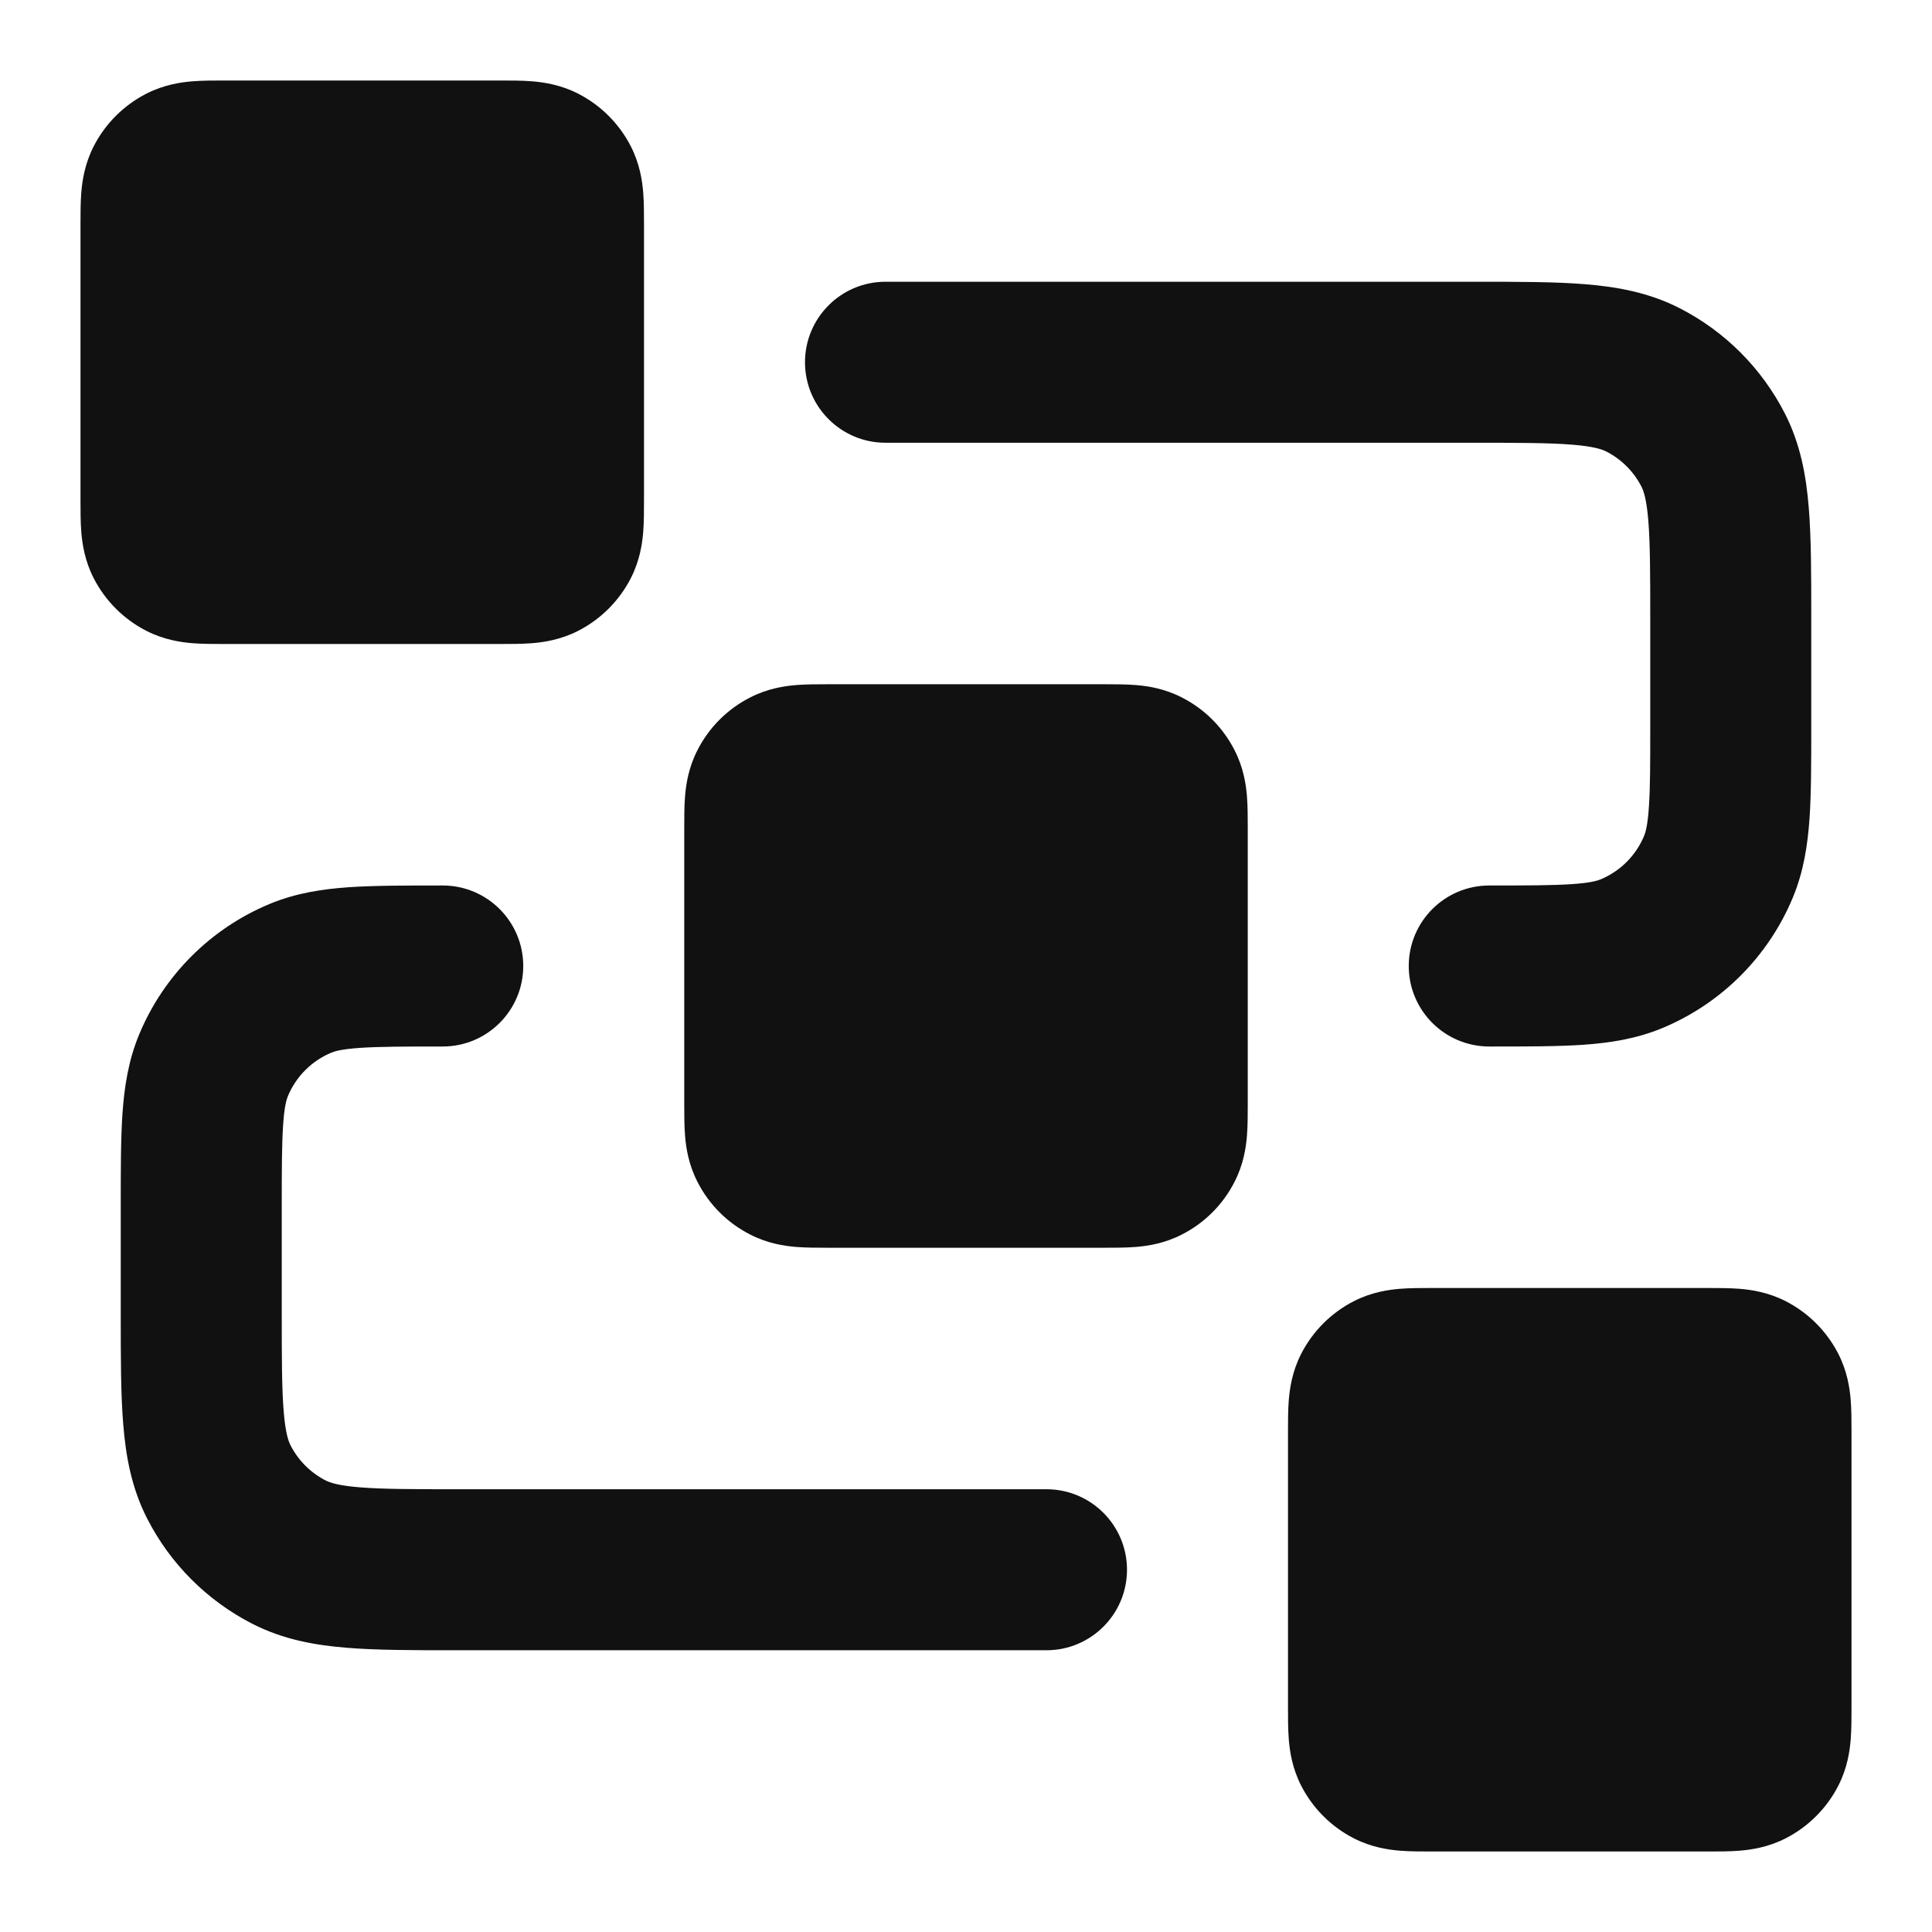 <svg width="24" height="24" viewBox="0 0 24 24" fill="none" xmlns="http://www.w3.org/2000/svg">
<path fill-rule="evenodd" clip-rule="evenodd" d="M19.532 5.524C19.249 5.501 18.877 5.5 18.3 5.5H11C10.448 5.5 10 5.052 10 4.5C10 3.948 10.448 3.5 11 3.5L18.339 3.5C18.866 3.5 19.32 3.5 19.695 3.531C20.09 3.563 20.484 3.634 20.862 3.827C21.427 4.115 21.885 4.574 22.173 5.138C22.366 5.516 22.437 5.91 22.469 6.305C22.5 6.68 22.5 7.134 22.5 7.661V9.032C22.5 9.471 22.5 9.849 22.479 10.162C22.456 10.492 22.407 10.822 22.272 11.148C21.967 11.883 21.383 12.467 20.648 12.772C20.322 12.907 19.992 12.956 19.662 12.979C19.349 13 18.971 13 18.532 13H18.5C17.948 13 17.5 12.552 17.5 12C17.5 11.448 17.948 11 18.5 11C18.98 11 19.289 10.999 19.526 10.983C19.754 10.968 19.841 10.941 19.883 10.924C20.128 10.822 20.322 10.628 20.424 10.383C20.441 10.341 20.468 10.254 20.483 10.026C20.5 9.789 20.5 9.48 20.5 9V7.7C20.5 7.123 20.499 6.751 20.476 6.468C20.454 6.196 20.416 6.095 20.391 6.046C20.295 5.858 20.142 5.705 19.954 5.609C19.905 5.584 19.804 5.546 19.532 5.524ZM5.468 11L5.5 11C6.052 11 6.5 11.448 6.5 12C6.5 12.552 6.052 13 5.5 13C5.02 13 4.711 13.001 4.474 13.017C4.246 13.032 4.159 13.059 4.117 13.076C3.872 13.178 3.678 13.372 3.576 13.617C3.559 13.659 3.532 13.746 3.517 13.974C3.501 14.211 3.5 14.52 3.5 15V16.3C3.5 16.877 3.501 17.249 3.524 17.532C3.546 17.804 3.584 17.905 3.609 17.954C3.705 18.142 3.858 18.295 4.046 18.391C4.095 18.416 4.196 18.454 4.468 18.476C4.751 18.499 5.123 18.5 5.7 18.5H13C13.552 18.5 14 18.948 14 19.5C14 20.052 13.552 20.5 13 20.5H5.661C5.134 20.5 4.68 20.5 4.305 20.469C3.91 20.437 3.516 20.366 3.138 20.173C2.574 19.885 2.115 19.427 1.827 18.862C1.634 18.484 1.563 18.09 1.531 17.695C1.5 17.32 1.5 16.866 1.5 16.339L1.5 14.968C1.5 14.529 1.5 14.151 1.521 13.838C1.544 13.508 1.593 13.178 1.728 12.852C2.033 12.117 2.617 11.533 3.352 11.228C3.678 11.093 4.008 11.044 4.338 11.021C4.651 11 5.029 11 5.468 11Z" fill="#111111"/>
<path fill-rule="evenodd" clip-rule="evenodd" d="M10.277 8.5C10.285 8.5 10.292 8.5 10.3 8.5H13.7C13.708 8.5 13.715 8.5 13.723 8.5C13.842 8.5 13.985 8.5 14.11 8.51C14.255 8.522 14.463 8.552 14.681 8.664C14.963 8.807 15.193 9.037 15.336 9.319C15.448 9.537 15.478 9.745 15.49 9.89C15.5 10.015 15.5 10.158 15.5 10.277C15.5 10.285 15.5 10.292 15.5 10.3V13.7C15.5 13.708 15.5 13.715 15.5 13.723C15.5 13.842 15.5 13.985 15.49 14.11C15.478 14.255 15.448 14.463 15.336 14.681C15.193 14.963 14.963 15.193 14.681 15.336C14.463 15.448 14.255 15.478 14.11 15.49C13.985 15.5 13.842 15.5 13.723 15.5C13.715 15.5 13.708 15.5 13.7 15.5H10.3C10.292 15.5 10.285 15.5 10.277 15.5C10.158 15.5 10.015 15.5 9.89 15.49C9.745 15.478 9.537 15.448 9.319 15.336C9.037 15.193 8.807 14.963 8.664 14.681C8.552 14.463 8.522 14.255 8.51 14.11C8.5 13.985 8.5 13.842 8.5 13.723C8.5 13.715 8.5 13.708 8.5 13.7V10.3C8.5 10.292 8.5 10.285 8.5 10.277C8.5 10.158 8.5 10.015 8.51 9.89C8.522 9.745 8.552 9.537 8.664 9.319C8.807 9.037 9.037 8.807 9.319 8.664C9.537 8.552 9.745 8.522 9.89 8.51C10.015 8.5 10.158 8.5 10.277 8.5Z" fill="#111111"/>
<path fill-rule="evenodd" clip-rule="evenodd" d="M17.777 16C17.785 16 17.792 16 17.8 16H21.2C21.208 16 21.215 16 21.223 16C21.342 16 21.485 16 21.61 16.01C21.755 16.022 21.963 16.052 22.181 16.163C22.463 16.307 22.693 16.537 22.837 16.819C22.948 17.037 22.978 17.245 22.99 17.39C23 17.515 23 17.658 23 17.777C23 17.785 23 17.792 23 17.8V21.2C23 21.208 23 21.215 23 21.223C23 21.342 23 21.485 22.99 21.61C22.978 21.755 22.948 21.963 22.837 22.181C22.693 22.463 22.463 22.693 22.181 22.837C21.963 22.948 21.755 22.978 21.61 22.99C21.485 23 21.342 23 21.223 23C21.215 23 21.208 23 21.2 23H17.8C17.792 23 17.785 23 17.777 23C17.658 23 17.515 23 17.39 22.99C17.245 22.978 17.037 22.948 16.819 22.837C16.537 22.693 16.307 22.463 16.163 22.181C16.052 21.963 16.022 21.755 16.01 21.61C16 21.485 16 21.342 16 21.223C16 21.215 16 21.208 16 21.2V17.8C16 17.792 16 17.785 16 17.777C16 17.658 16 17.515 16.01 17.39C16.022 17.245 16.052 17.037 16.163 16.819C16.307 16.537 16.537 16.307 16.819 16.163C17.037 16.052 17.245 16.022 17.39 16.01C17.515 16 17.658 16 17.777 16Z" fill="#111111"/>
<path fill-rule="evenodd" clip-rule="evenodd" d="M2.777 1C2.785 1 2.792 1 2.8 1H6.2C6.208 1 6.215 1 6.223 1C6.342 1 6.485 1 6.61 1.01C6.755 1.022 6.963 1.052 7.181 1.163C7.463 1.307 7.693 1.537 7.837 1.819C7.948 2.037 7.978 2.245 7.99 2.39C8 2.515 8 2.658 8 2.777C8 2.785 8 2.792 8 2.8V6.2C8 6.208 8 6.215 8 6.223C8 6.342 8 6.485 7.99 6.61C7.978 6.755 7.948 6.963 7.837 7.181C7.693 7.463 7.463 7.693 7.181 7.837C6.963 7.948 6.755 7.978 6.61 7.99C6.485 8 6.342 8 6.223 8C6.215 8 6.208 8 6.2 8H2.8C2.792 8 2.785 8 2.777 8C2.658 8 2.515 8 2.39 7.99C2.245 7.978 2.037 7.948 1.819 7.837C1.537 7.693 1.307 7.463 1.163 7.181C1.052 6.963 1.022 6.755 1.01 6.61C1 6.485 1 6.342 1 6.223C1 6.215 1 6.208 1 6.2V2.8C1 2.792 1 2.785 1 2.777C1 2.658 1 2.515 1.01 2.39C1.022 2.245 1.052 2.037 1.163 1.819C1.307 1.537 1.537 1.307 1.819 1.163C2.037 1.052 2.245 1.022 2.39 1.01C2.515 1 2.658 1 2.777 1Z" fill="#111111"/>
</svg>
